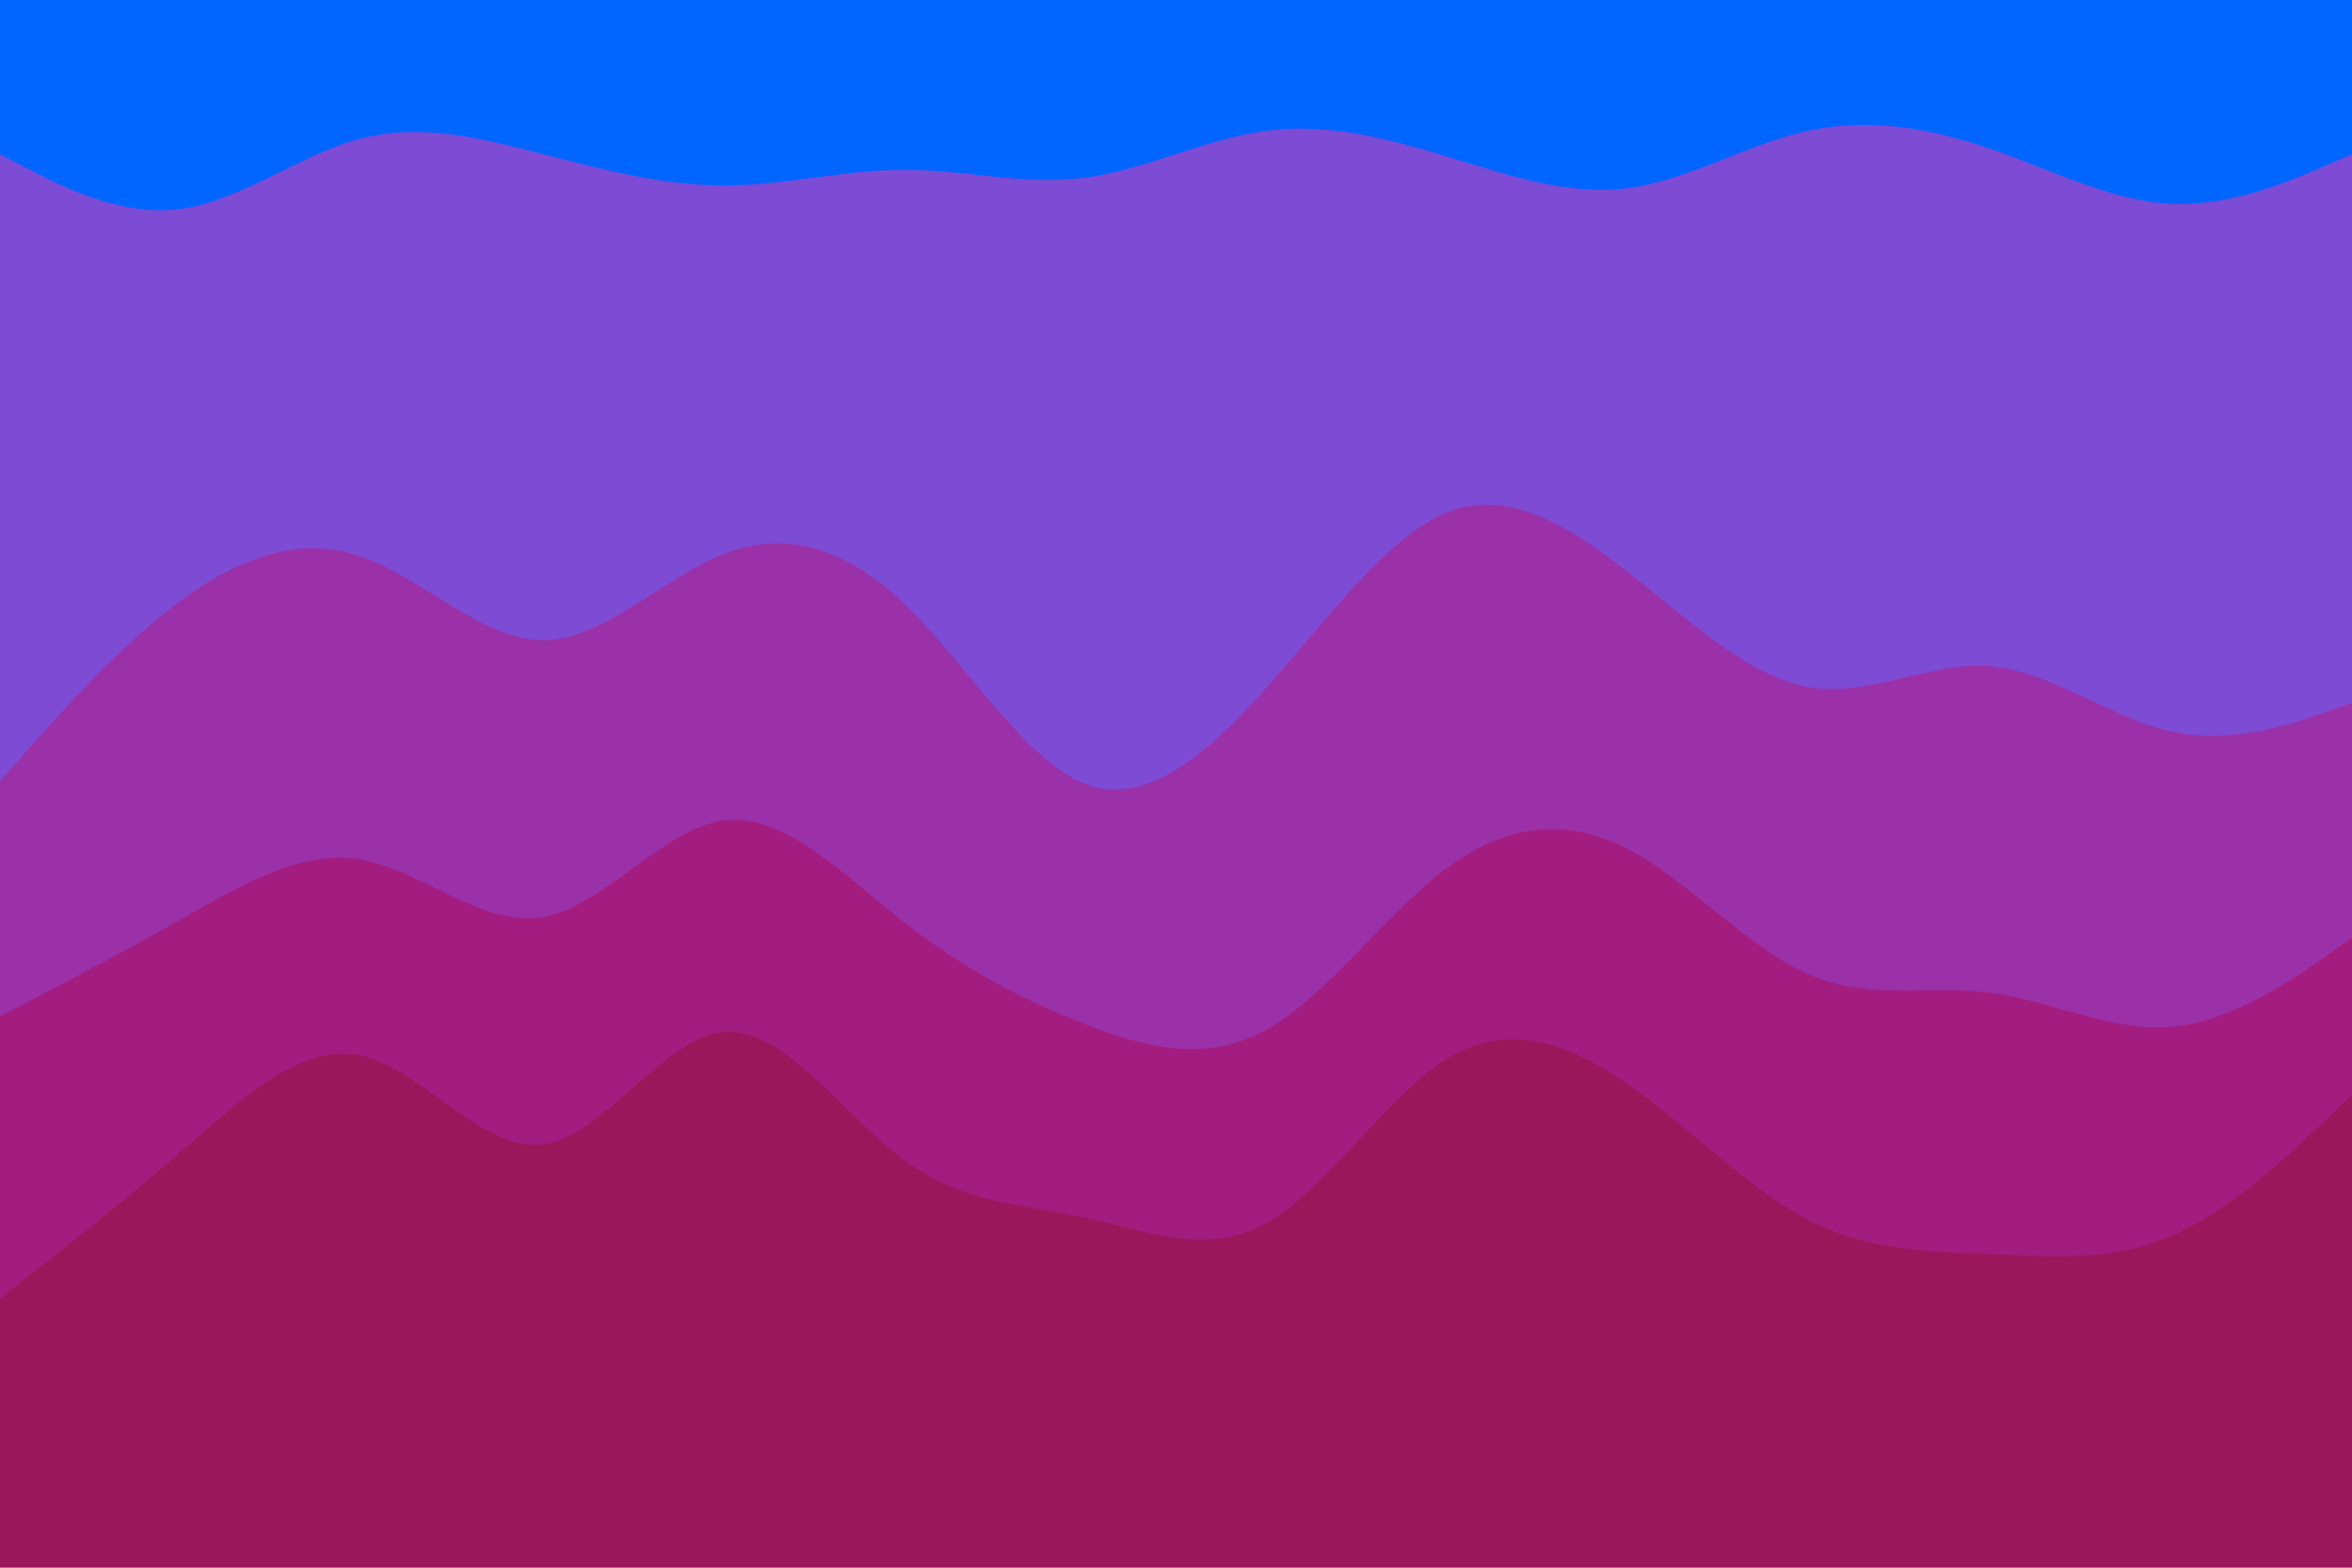 
<svg id="visual" viewBox="0 0 900 600" width="900" height="600" xmlns="http://www.w3.org/2000/svg" xmlns:xlink="http://www.w3.org/1999/xlink" version="1.1"><path d="M0 61L11.5 67C23 73 46 85 69 82C92 79 115 61 138.2 55C161.3 49 184.7 55 207.8 61C231 67 254 73 277 73C300 73 323 67 346 67C369 67 392 73 415.2 70C438.3 67 461.7 55 484.8 52C508 49 531 55 554 62C577 69 600 77 623 74C646 71 669 57 692.2 52C715.3 47 738.7 51 761.8 59C785 67 808 79 831 80C854 81 877 71 888.5 66L900 61L900 0L888.5 0C877 0 854 0 831 0C808 0 785 0 761.8 0C738.7 0 715.3 0 692.2 0C669 0 646 0 623 0C600 0 577 0 554 0C531 0 508 0 484.8 0C461.7 0 438.3 0 415.2 0C392 0 369 0 346 0C323 0 300 0 277 0C254 0 231 0 207.8 0C184.7 0 161.3 0 138.2 0C115 0 92 0 69 0C46 0 23 0 11.5 0L0 0Z" fill="#0066ff"></path><path d="M0 301L11.5 288C23 275 46 249 69 232C92 215 115 207 138.2 215C161.3 223 184.7 247 207.8 247C231 247 254 223 277 214C300 205 323 211 346 233C369 255 392 293 415.2 302C438.3 311 461.7 291 484.8 265C508 239 531 207 554 198C577 189 600 203 623 221C646 239 669 261 692.2 265C715.3 269 738.7 255 761.8 257C785 259 808 277 831 282C854 287 877 279 888.5 275L900 271L900 59L888.5 64C877 69 854 79 831 78C808 77 785 65 761.8 57C738.7 49 715.3 45 692.2 50C669 55 646 69 623 72C600 75 577 67 554 60C531 53 508 47 484.8 50C461.7 53 438.3 65 415.2 68C392 71 369 65 346 65C323 65 300 71 277 71C254 71 231 65 207.8 59C184.7 53 161.3 47 138.2 53C115 59 92 77 69 80C46 83 23 71 11.5 65L0 59Z" fill="#7e4bd4"></path><path d="M0 391L11.5 385C23 379 46 367 69 354C92 341 115 327 138.2 331C161.3 335 184.7 357 207.8 353C231 349 254 319 277 316C300 313 323 337 346 355C369 373 392 385 415.2 394C438.3 403 461.7 409 484.8 396C508 383 531 351 554 334C577 317 600 315 623 327C646 339 669 365 692.2 375C715.3 385 738.7 379 761.8 382C785 385 808 397 831 395C854 393 877 377 888.5 369L900 361L900 269L888.5 273C877 277 854 285 831 280C808 275 785 257 761.8 255C738.7 253 715.3 267 692.2 263C669 259 646 237 623 219C600 201 577 187 554 196C531 205 508 237 484.8 263C461.7 289 438.3 309 415.2 300C392 291 369 253 346 231C323 209 300 203 277 212C254 221 231 245 207.8 245C184.7 245 161.3 221 138.2 213C115 205 92 213 69 230C46 247 23 273 11.5 286L0 299Z" fill="#9b31a8"></path><path d="M0 499L11.5 490C23 481 46 463 69 443C92 423 115 401 138.2 406C161.3 411 184.7 443 207.8 440C231 437 254 399 277 397C300 395 323 429 346 446C369 463 392 463 415.2 468C438.3 473 461.7 483 484.8 470C508 457 531 421 554 407C577 393 600 401 623 417C646 433 669 457 692.2 469C715.3 481 738.7 481 761.8 482C785 483 808 485 831 475C854 465 877 443 888.5 432L900 421L900 359L888.5 367C877 375 854 391 831 393C808 395 785 383 761.8 380C738.7 377 715.3 383 692.2 373C669 363 646 337 623 325C600 313 577 315 554 332C531 349 508 381 484.8 394C461.7 407 438.3 401 415.2 392C392 383 369 371 346 353C323 335 300 311 277 314C254 317 231 347 207.8 351C184.7 355 161.3 333 138.2 329C115 325 92 339 69 352C46 365 23 377 11.5 383L0 389Z" fill="#a21d7f"></path><path d="M0 601L11.5 601C23 601 46 601 69 601C92 601 115 601 138.2 601C161.3 601 184.7 601 207.8 601C231 601 254 601 277 601C300 601 323 601 346 601C369 601 392 601 415.2 601C438.3 601 461.7 601 484.8 601C508 601 531 601 554 601C577 601 600 601 623 601C646 601 669 601 692.2 601C715.3 601 738.7 601 761.8 601C785 601 808 601 831 601C854 601 877 601 888.5 601L900 601L900 419L888.5 430C877 441 854 463 831 473C808 483 785 481 761.8 480C738.7 479 715.3 479 692.2 467C669 455 646 431 623 415C600 399 577 391 554 405C531 419 508 455 484.8 468C461.7 481 438.3 471 415.2 466C392 461 369 461 346 444C323 427 300 393 277 395C254 397 231 435 207.8 438C184.7 441 161.3 409 138.2 404C115 399 92 421 69 441C46 461 23 479 11.5 488L0 497Z" fill="#9b175b"></path></svg>